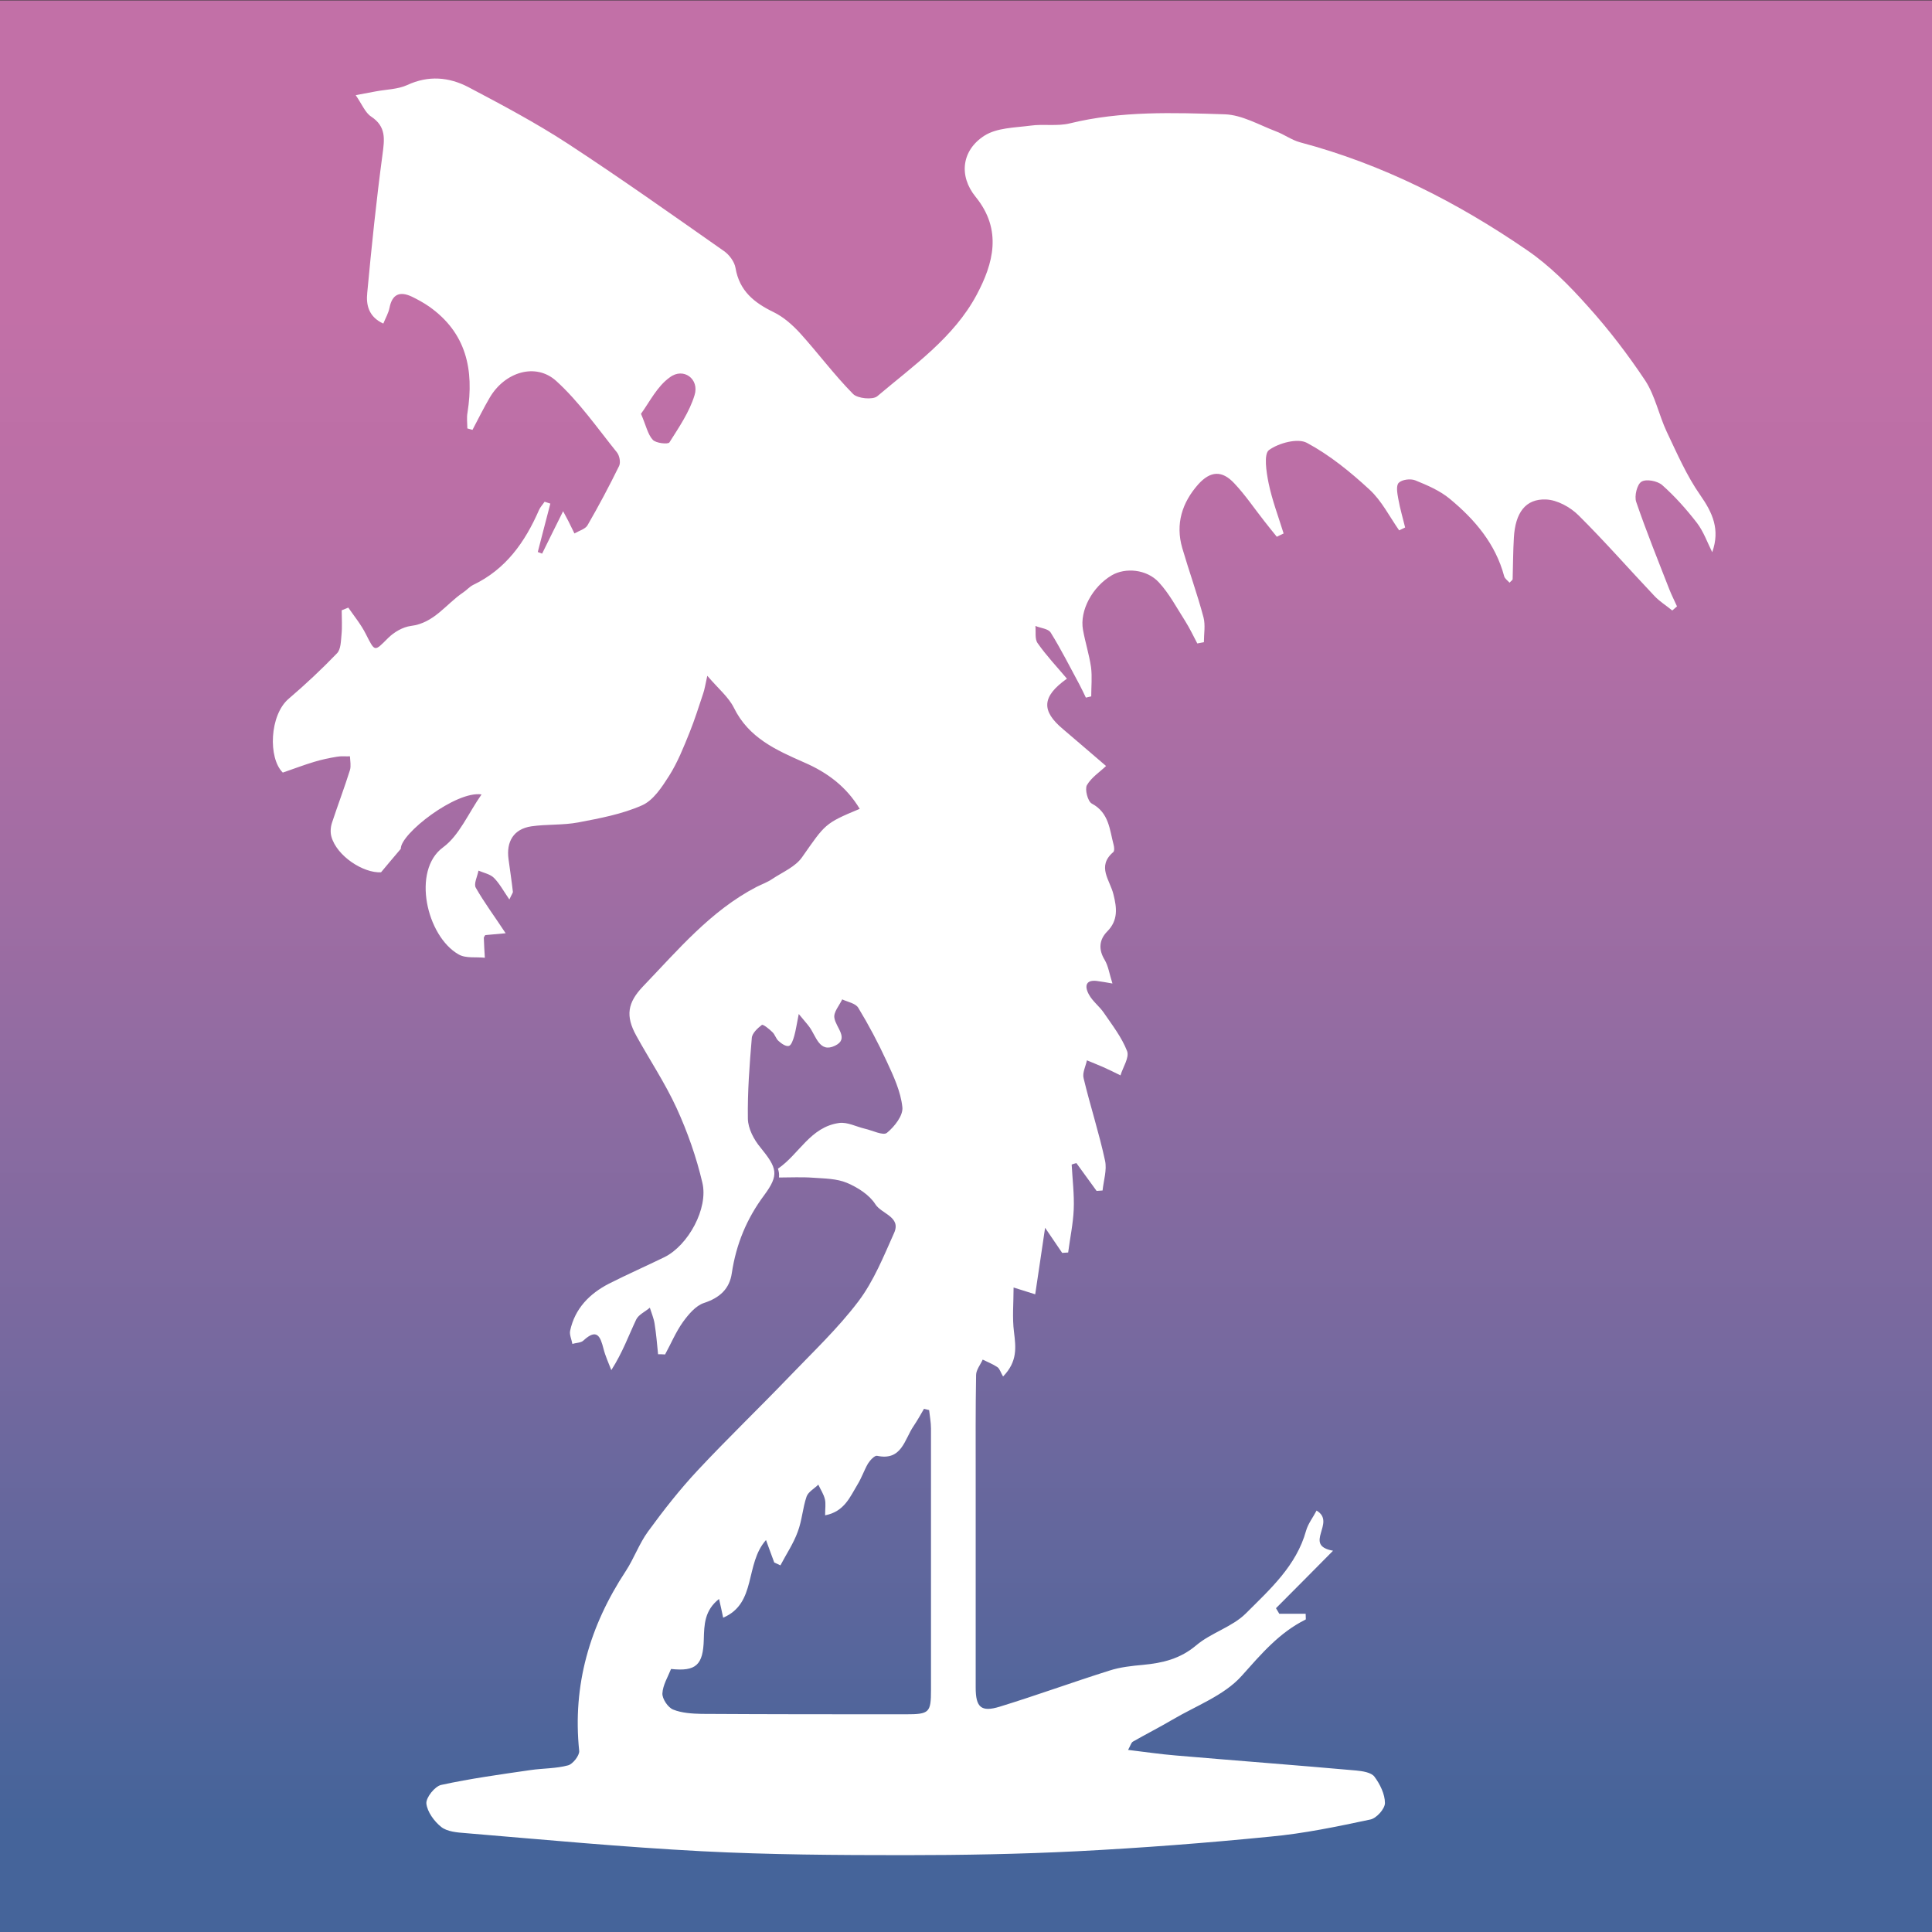 <?xml version="1.0" encoding="utf-8"?>
<!-- Generator: Adobe Illustrator 25.3.1, SVG Export Plug-In . SVG Version: 6.00 Build 0)  -->
<svg version="1.1" id="Слой_1" xmlns="http://www.w3.org/2000/svg" xmlns:xlink="http://www.w3.org/1999/xlink" x="0px" y="0px"
	 viewBox="0 0 938 938" style="enable-background:new 0 0 938 938;" xml:space="preserve">
<rect x="0" y="0" width="938" height="938" fill="#333333" stroke="none"/>
<style type="text/css">
	.st0{fill:url(#SVGID_1_);}
	.st1{fill:#FFFFFF;}
	.st2{fill:url(#SVGID_2_);}
	.st3{display:none;}
	.st4{display:inline;fill:url(#SVGID_3_);}
	.st5{display:inline;fill:url(#SVGID_4_);}
	.st6{fill:url(#SVGID_5_);}
	.st7{fill:url(#SVGID_6_);}
	.st8{fill:url(#SVGID_7_);}
	.st9{fill:url(#SVGID_8_);}
	.st10{fill:url(#SVGID_9_);}
	.st11{fill:#E273F9;}
	.st12{fill:url(#SVGID_10_);}
	.st13{fill:url(#SVGID_11_);}
	.st14{fill:url(#SVGID_12_);}
	.st15{fill:url(#SVGID_13_);}
	.st16{fill:url(#SVGID_14_);}
	.st17{fill:url(#SVGID_15_);}
	.st18{fill:url(#SVGID_16_);}
	.st19{fill:url(#SVGID_17_);}
	.st20{fill-rule:evenodd;clip-rule:evenodd;fill:#FFFFFF;}
	.st21{fill-rule:evenodd;clip-rule:evenodd;fill:#020203;}
	.st22{fill-rule:evenodd;clip-rule:evenodd;fill:#CF84BD;}
	.st23{fill:#020203;}
	.st24{fill:url(#SVGID_18_);}
	.st25{fill:url(#SVGID_19_);}
	.st26{fill:url(#SVGID_20_);}
</style>
<g id="Восстание_ГИГАНТЮР">
	<linearGradient id="SVGID_1_" gradientUnits="userSpaceOnUse" x1="471.348" y1="942.444" x2="471.348" y2="0.25">
		<stop  offset="6.089431e-02" style="stop-color:#45649A"/>
		<stop  offset="0.308" style="stop-color:#77699F"/>
		<stop  offset="0.542" style="stop-color:#A06DA3"/>
		<stop  offset="0.727" style="stop-color:#B96FA6"/>
		<stop  offset="0.839" style="stop-color:#C270A7"/>
	</linearGradient>
	<rect y="0.2" class="st0" width="942.7" height="942.2"/>
	<g>
		<path class="st1" d="M377.7,567.4c10.3-7,15.7-20.3,29.8-22.2c3.9-0.5,8.2,1.8,12.4,2.8c3.6,0.8,8.9,3.5,10.7,2
			c3.7-3,8-8.5,7.5-12.5c-0.8-7.6-4.3-15.1-7.6-22.2c-4.1-8.9-8.7-17.6-13.8-26c-1.3-2.2-5.1-2.8-7.8-4.1c-1.4,3-4.3,6.2-3.8,9
			c0.7,4.7,7.4,10.1,0.3,13.5c-7.6,3.7-9.2-4.8-12.5-9.2c-1.1-1.5-2.4-2.9-5.1-6.2c-1,4.9-1.4,7.9-2.2,10.7
			c-0.5,1.8-1.4,4.5-2.6,4.8c-1.4,0.4-3.6-1.1-5-2.4c-1.3-1.1-1.7-3.1-3-4.3c-1.5-1.5-4.5-3.9-5.1-3.5c-2.1,1.6-4.8,4.1-4.9,6.4
			c-1.1,13-2.1,26.1-1.9,39.2c0.1,4.7,2.9,10.1,6.1,13.9c8.1,10,9.2,13.2,1.8,23.2c-8.5,11.4-13.6,23.8-15.7,37.8
			c-1.1,7.7-5.9,12-13.5,14.5c-4,1.3-7.5,5.5-10.2,9.2c-3.5,4.9-5.8,10.5-8.7,15.8c-1.1-0.1-2.3-0.1-3.4-0.1
			c-0.5-5-0.9-9.9-1.7-14.9c-0.4-2.6-1.5-5.1-2.3-7.7c-2.2,1.9-5.4,3.3-6.6,5.7c-3.7,7.8-6.6,16-12.1,24.6
			c-1.3-3.4-2.9-6.8-3.8-10.4c-1.5-5.8-3.1-10.1-9.7-4c-1.2,1.2-3.6,1.1-5.4,1.7c-0.4-2.2-1.5-4.5-1.1-6.4
			c2.3-10.8,9.4-18,18.9-22.9c8.9-4.5,18-8.5,27-12.9c11.4-5.7,21.3-23.6,18.3-36.1c-2.9-12.4-7.2-24.6-12.5-36.2
			c-5.6-12.2-13.1-23.4-19.6-35.2c-5.3-9.6-4.2-16,3.2-23.8c17-17.7,32.9-36.8,55.2-48.4c2.6-1.3,5.4-2.3,7.7-3.9
			c5-3.3,11.2-5.9,14.4-10.5c11.3-16.1,10.9-16.4,28-23.5c-6.5-10.8-15.8-17.7-26.9-22.5c-13.6-6-27-11.9-34.2-26.6
			c-2.6-5.2-7.5-9.2-12.9-15.5c-1,4.5-1.3,6.6-2,8.6c-2.1,6.3-4.1,12.7-6.6,18.9c-2.9,7.2-5.8,14.5-9.9,21
			c-3.5,5.5-7.7,12-13.2,14.4c-9.7,4.3-20.5,6.3-31,8.3c-7.4,1.4-15.3,0.8-22.8,1.9c-8.5,1.3-12.2,7.4-11,16
			c0.7,5.2,1.5,10.4,2.1,15.7c0.1,0.5-0.4,1-1.7,3.8c-2.9-4.2-4.8-7.8-7.5-10.5c-1.8-1.8-4.9-2.4-7.5-3.5c-0.5,2.8-2.4,6.4-1.3,8.3
			c4.1,7.2,9.1,13.9,14.5,22.1c-3.6,0.3-6.7,0.6-9.9,0.9c-0.2,0.4-0.7,0.9-0.7,1.3c0.1,3.2,0.3,6.5,0.5,9.7
			c-4.3-0.5-9.2,0.4-12.7-1.6c-15.6-8.8-22.9-40.8-7.6-52c7.9-5.8,12.3-16.6,18.7-25.7c-12.4-1.9-39.5,19.2-39.2,26.4
			c-3.7,4.4-6.3,7.4-9.6,11.4c-8.6,0.5-21.5-7.9-24.1-17.3c-0.6-2.1-0.4-4.7,0.3-6.8c2.8-8.5,6-16.9,8.7-25.5c0.6-2,0.1-4.5,0-6.7
			c-2.1,0.1-4.2-0.2-6.3,0.2c-3.7,0.6-7.5,1.4-11.1,2.5c-4.7,1.4-9.4,3.2-15.2,5.2c-7.2-7.1-6.4-27.9,2.8-35.8
			c8.2-7,16.1-14.4,23.5-22.1c1.9-1.9,1.9-5.9,2.2-9c0.4-3.9,0.1-7.9,0.1-11.9c1.1-0.4,2.2-0.9,3.2-1.3c2.9,4.2,6.2,8.2,8.5,12.8
			c4.5,8.8,4.1,8.7,10.8,2c2.9-2.9,7.2-5.4,11.1-5.9c11.3-1.4,17-10.6,25.3-16.2c1.7-1.1,3.1-2.8,4.9-3.7
			c15.9-7.6,25.2-20.8,32-36.4c0.6-1.4,1.8-2.6,2.7-4c0.9,0.3,1.9,0.6,2.8,0.9c-2,7.8-4.1,15.6-6.1,23.5c0.7,0.3,1.4,0.5,2.1,0.8
			c3.1-6.4,6.3-12.7,10.2-20.6c1.6,3,2.1,4,2.6,4.9c1,2,1.9,3.9,2.9,5.9c2.2-1.3,5.2-2.1,6.3-3.9c5.5-9.5,10.6-19.1,15.4-28.9
			c0.8-1.7,0.2-5-1.1-6.6c-9.5-11.8-18.3-24.5-29.4-34.6c-10-9.1-25-4.4-32.3,8c-3,5.1-5.6,10.4-8.4,15.7c-0.8-0.2-1.7-0.5-2.5-0.7
			c0-2.6-0.4-5.2,0.1-7.8c3.2-20.6-0.5-38.6-18.7-51.4c-2.6-1.8-5.5-3.4-8.4-4.8c-5.8-2.7-9.5-1.2-10.8,5.5c-0.5,2.5-1.8,4.7-3,7.6
			c-7.2-3.3-8.4-9.2-7.8-14.9c2.1-22.4,4.4-44.8,7.4-67.1c1-7.5,1.9-13.6-5.5-18.5c-2.9-1.9-4.4-5.9-7.5-10.4
			c4.3-0.8,6.9-1.3,9.6-1.8c5.2-1,10.8-1,15.4-3.1c10.3-4.8,20.3-3.9,29.7,1c16.3,8.6,32.7,17.3,48.2,27.4
			c25.7,16.8,50.8,34.6,75.9,52.2c2.6,1.8,5.1,5.2,5.6,8.2c1.9,11.2,9.1,16.9,18.6,21.5c4.7,2.3,9,6.1,12.6,10
			c8.8,9.7,16.7,20.4,25.9,29.7c2.2,2.2,9.5,2.9,11.7,1.1c17.6-14.9,37.2-28.5,48.3-49.3c8-15,12.6-31.4-0.5-47.5
			c-8.4-10.3-6.7-22.7,4.2-29.7c6.1-3.9,14.8-3.9,22.4-4.9c6.3-0.9,13,0.4,19.1-1.1c24.9-6.1,50.2-5.2,75.3-4.4
			c8.3,0.3,16.5,5.1,24.6,8.2c4.1,1.5,7.8,4.3,11.9,5.4c40,10.6,76.3,29.1,110.1,52.3c11,7.5,20.7,17.3,29.6,27.3
			c10.2,11.3,19.5,23.5,27.9,36.1c4.8,7.4,6.6,16.7,10.4,24.8c5,10.5,9.7,21.4,16.3,30.8c6,8.6,9.7,16.7,5.8,27.7
			c-2.4-4.8-4.2-10-7.4-14.2c-5.1-6.6-10.7-12.9-16.9-18.4c-2.3-2-7.8-3.1-10.1-1.6c-2.1,1.3-3.5,7-2.5,9.8
			c4.9,14.3,10.6,28.4,16.1,42.5c1.1,2.8,2.5,5.5,3.7,8.2c-0.8,0.7-1.5,1.3-2.3,2c-2.9-2.4-6.2-4.4-8.7-7.1
			c-12.3-13-24.1-26.5-36.8-39.1c-4-4-10.4-7.5-15.8-7.7c-10-0.4-14.9,6.5-15.6,18.5c-0.4,6.7-0.4,13.5-0.6,20.2
			c0,0.4-0.7,0.8-1.5,1.7c-1-1.1-2.3-2-2.6-3.1c-4.2-15.8-14.3-27.6-26.4-37.6c-4.8-4-10.9-6.6-16.8-9c-2.3-0.9-6.4-0.4-8,1.2
			c-1.4,1.4-0.7,5.2-0.2,7.9c0.8,4.6,2.2,9.2,3.3,13.8c-1,0.5-1.9,0.9-2.9,1.4c-4.7-6.7-8.5-14.4-14.4-19.8
			c-9.3-8.6-19.4-16.8-30.4-22.7c-4.5-2.4-13.7,0.1-18.4,3.5c-2.6,1.9-1.3,10.6-0.2,16c1.7,8.3,4.8,16.4,7.3,24.5
			c-1.1,0.5-2.2,1.1-3.3,1.6c-2-2.5-4-4.9-6-7.5c-4.9-6.2-9.3-12.8-14.7-18.5c-5.9-6.3-11.5-6-17.4,0.5c-7.9,8.9-11.2,19.3-7.8,31
			c3.3,11.3,7.3,22.3,10.3,33.6c1,3.8,0.2,8.1,0.2,12.1c-1.1,0.2-2.1,0.4-3.2,0.6c-1.9-3.6-3.7-7.4-5.9-10.9
			c-4.1-6.4-7.7-13.3-12.8-18.8c-5.9-6.4-16.3-7.2-22.8-3.4c-9.5,5.6-15.7,17.2-14,26.5c1.1,6.1,3,12,3.9,18.1
			c0.6,4.7,0.1,9.5,0.1,14.2c-0.9,0.2-1.7,0.4-2.6,0.6c-1-2.1-2-4.2-3.1-6.3c-4.6-8.5-8.9-17.1-14-25.3c-1.2-1.9-4.8-2.1-7.4-3.2
			c0.3,2.8-0.4,6.4,1.1,8.4c4.2,6,9.3,11.4,14.2,17.2c-12.4,8.8-12.4,15.7-1.9,24.5c6.4,5.4,12.8,11,20.9,17.9
			c-2.9,2.8-7.1,5.5-9.3,9.3c-1.1,2,0.4,7.8,2.3,8.9c8.5,4.5,8.7,12.7,10.7,20.2c0.3,1.1,0.4,2.9-0.2,3.4c-8.2,7-1.5,13.7,0.1,20.6
			c1.6,6.4,2.4,12.5-3.1,18c-3.8,3.9-4.3,8.6-1.2,13.7c1.8,3,2.3,6.8,3.8,11.5c-3.5-0.6-5.1-0.9-6.7-1.1c-6-1.1-7.2,2-4.7,6.5
			c1.8,3.3,5.1,5.7,7.2,8.8c4.1,6,8.7,11.9,11.3,18.6c1.2,3.1-2,7.8-3.2,11.8c-2.8-1.4-5.7-2.8-8.6-4.1c-2.5-1.1-5.1-2.1-7.7-3.2
			c-0.6,2.9-2.3,6.1-1.6,8.7c3.2,13.4,7.5,26.5,10.4,40c1,4.5-0.7,9.7-1.2,14.5c-0.9,0.1-1.9,0.1-2.9,0.2c-3.3-4.5-6.5-9-9.8-13.5
			c-0.8,0.2-1.5,0.4-2.3,0.7c0.4,7.3,1.3,14.6,1,21.8c-0.3,7-1.8,13.9-2.7,20.9c-1,0.1-1.9,0.1-2.9,0.2c-2.3-3.4-4.6-6.7-8.3-12.2
			c-1.8,12-3.2,21.8-4.8,32.3c-3.9-1.2-6.3-2-10.5-3.3c0,7.5-0.7,14.7,0.2,21.6c0.9,7.4,1.8,14.3-5.3,21.6c-1.2-2-1.6-3.7-2.7-4.5
			c-2.2-1.5-4.8-2.5-7.2-3.7c-1.1,2.5-3.2,5-3.2,7.5c-0.3,16.5-0.2,32.9-0.2,49.4c0,34.1,0,68.2,0,102.3c0,9.6,2.6,12.1,11.7,9.3
			c17.9-5.5,35.4-11.9,53.2-17.5c5.2-1.7,10.9-2.3,16.4-2.8c9.5-0.9,18-2.9,25.8-9.5c7.2-6.1,17.5-8.9,24.1-15.5
			c11.7-11.7,24.5-23.1,29.2-40.1c1-3.5,3.4-6.5,5.1-9.8c9.8,5.8-6.9,16.8,8,19.5c-9.9,10-18.8,19-27.7,27.9
			c0.5,0.9,1.1,1.8,1.6,2.7c4.3,0,8.5,0,12.8,0c0,1.8,0.2,2.7,0,2.8c-12.9,6.4-21.6,16.8-31.1,27.4c-8.5,9.5-22.2,14.5-33.7,21.3
			c-6.3,3.7-12.8,7-19.1,10.6c-0.8,0.5-1.1,1.8-2.3,4c8.4,1,15.7,2.1,23.1,2.7c29.2,2.5,58.4,4.7,87.6,7.3c3.1,0.3,7.3,0.9,8.9,3
			c2.7,3.6,5.1,8.5,5.1,12.8c0,2.8-4.1,7.4-7.1,8c-16,3.4-32.2,6.8-48.5,8.3c-31.2,3.1-62.5,5.5-93.8,7.1
			c-27.8,1.4-55.7,1.9-83.6,1.9c-32.9,0-65.8-0.2-98.6-1.9c-38.3-2-76.5-5.6-114.8-8.8c-4.1-0.3-8.9-0.7-11.8-3
			c-3.4-2.7-6.8-7.4-7.2-11.4c-0.2-2.9,4.1-8.3,7.2-9c14.3-3.1,28.8-5.1,43.3-7.2c6.1-0.9,12.4-0.7,18.3-2.3c2.3-0.6,5.6-4.8,5.4-7
			c-3.3-32,5.1-60.7,22.6-87.3c4-6.1,6.5-13.3,10.8-19.2c7.5-10.3,15.5-20.5,24.2-29.8c14.4-15.4,29.6-30,44.2-45.2
			c11.5-12,23.7-23.5,33.7-36.7c7.5-9.9,12.3-21.9,17.4-33.3c3.5-7.8-6.1-9.2-9.1-13.9c-2.9-4.6-8.6-8.2-13.8-10.4
			c-5-2.1-10.9-2.1-16.5-2.5c-5.5-0.4-11-0.1-16.5-0.1C378.4,569.9,378.1,568.7,377.7,567.4z M378.9,760c-1-0.5-2-0.9-3-1.4
			c-1.1-3.1-2.3-6.1-4-10.9c-10.4,11.7-4.4,30.7-20.8,37.7c-0.7-3.2-1.2-5.8-2-9.1c-7.1,5.6-7.2,12.5-7.4,19.6
			c-0.3,12.5-3.8,15.7-15.9,14.4c-1.5,3.8-4,7.8-4.2,11.9c-0.1,2.6,2.7,6.8,5.2,7.8c4.2,1.7,9.2,2,13.8,2.1
			c33.1,0.2,66.1,0.2,99.2,0.2c11.4,0,12.2-0.8,12.2-11.8c0-42.3,0-84.6,0-127c0-3-0.6-6-0.9-8.9c-0.8-0.2-1.6-0.4-2.5-0.6
			c-1.6,2.8-3.2,5.6-5,8.3c-4.5,6.5-5.7,17.1-17.8,14.5c-1.2-0.2-3.4,2.2-4.4,3.8c-1.9,3.3-3.1,7-5.1,10.2
			c-3.6,5.9-6.3,13.1-15.7,14.9c0-3.4,0.4-5.7-0.1-7.8c-0.6-2.5-2.1-4.7-3.2-7.1c-1.9,1.9-4.9,3.5-5.7,5.8
			c-1.9,5.5-2.2,11.6-4.3,17.1C385.2,749.5,381.7,754.6,378.9,760z M311.2,200.9c2.5,5.8,3.3,10,5.7,12.6c1.5,1.7,7.4,2.3,8.1,1.3
			c4.6-7.3,9.7-14.7,12.2-22.9c2.5-7.9-5.4-13.7-12-8.7C319,187.6,315.3,195.3,311.2,200.9z"/>
	</g>
</g>
</svg>
